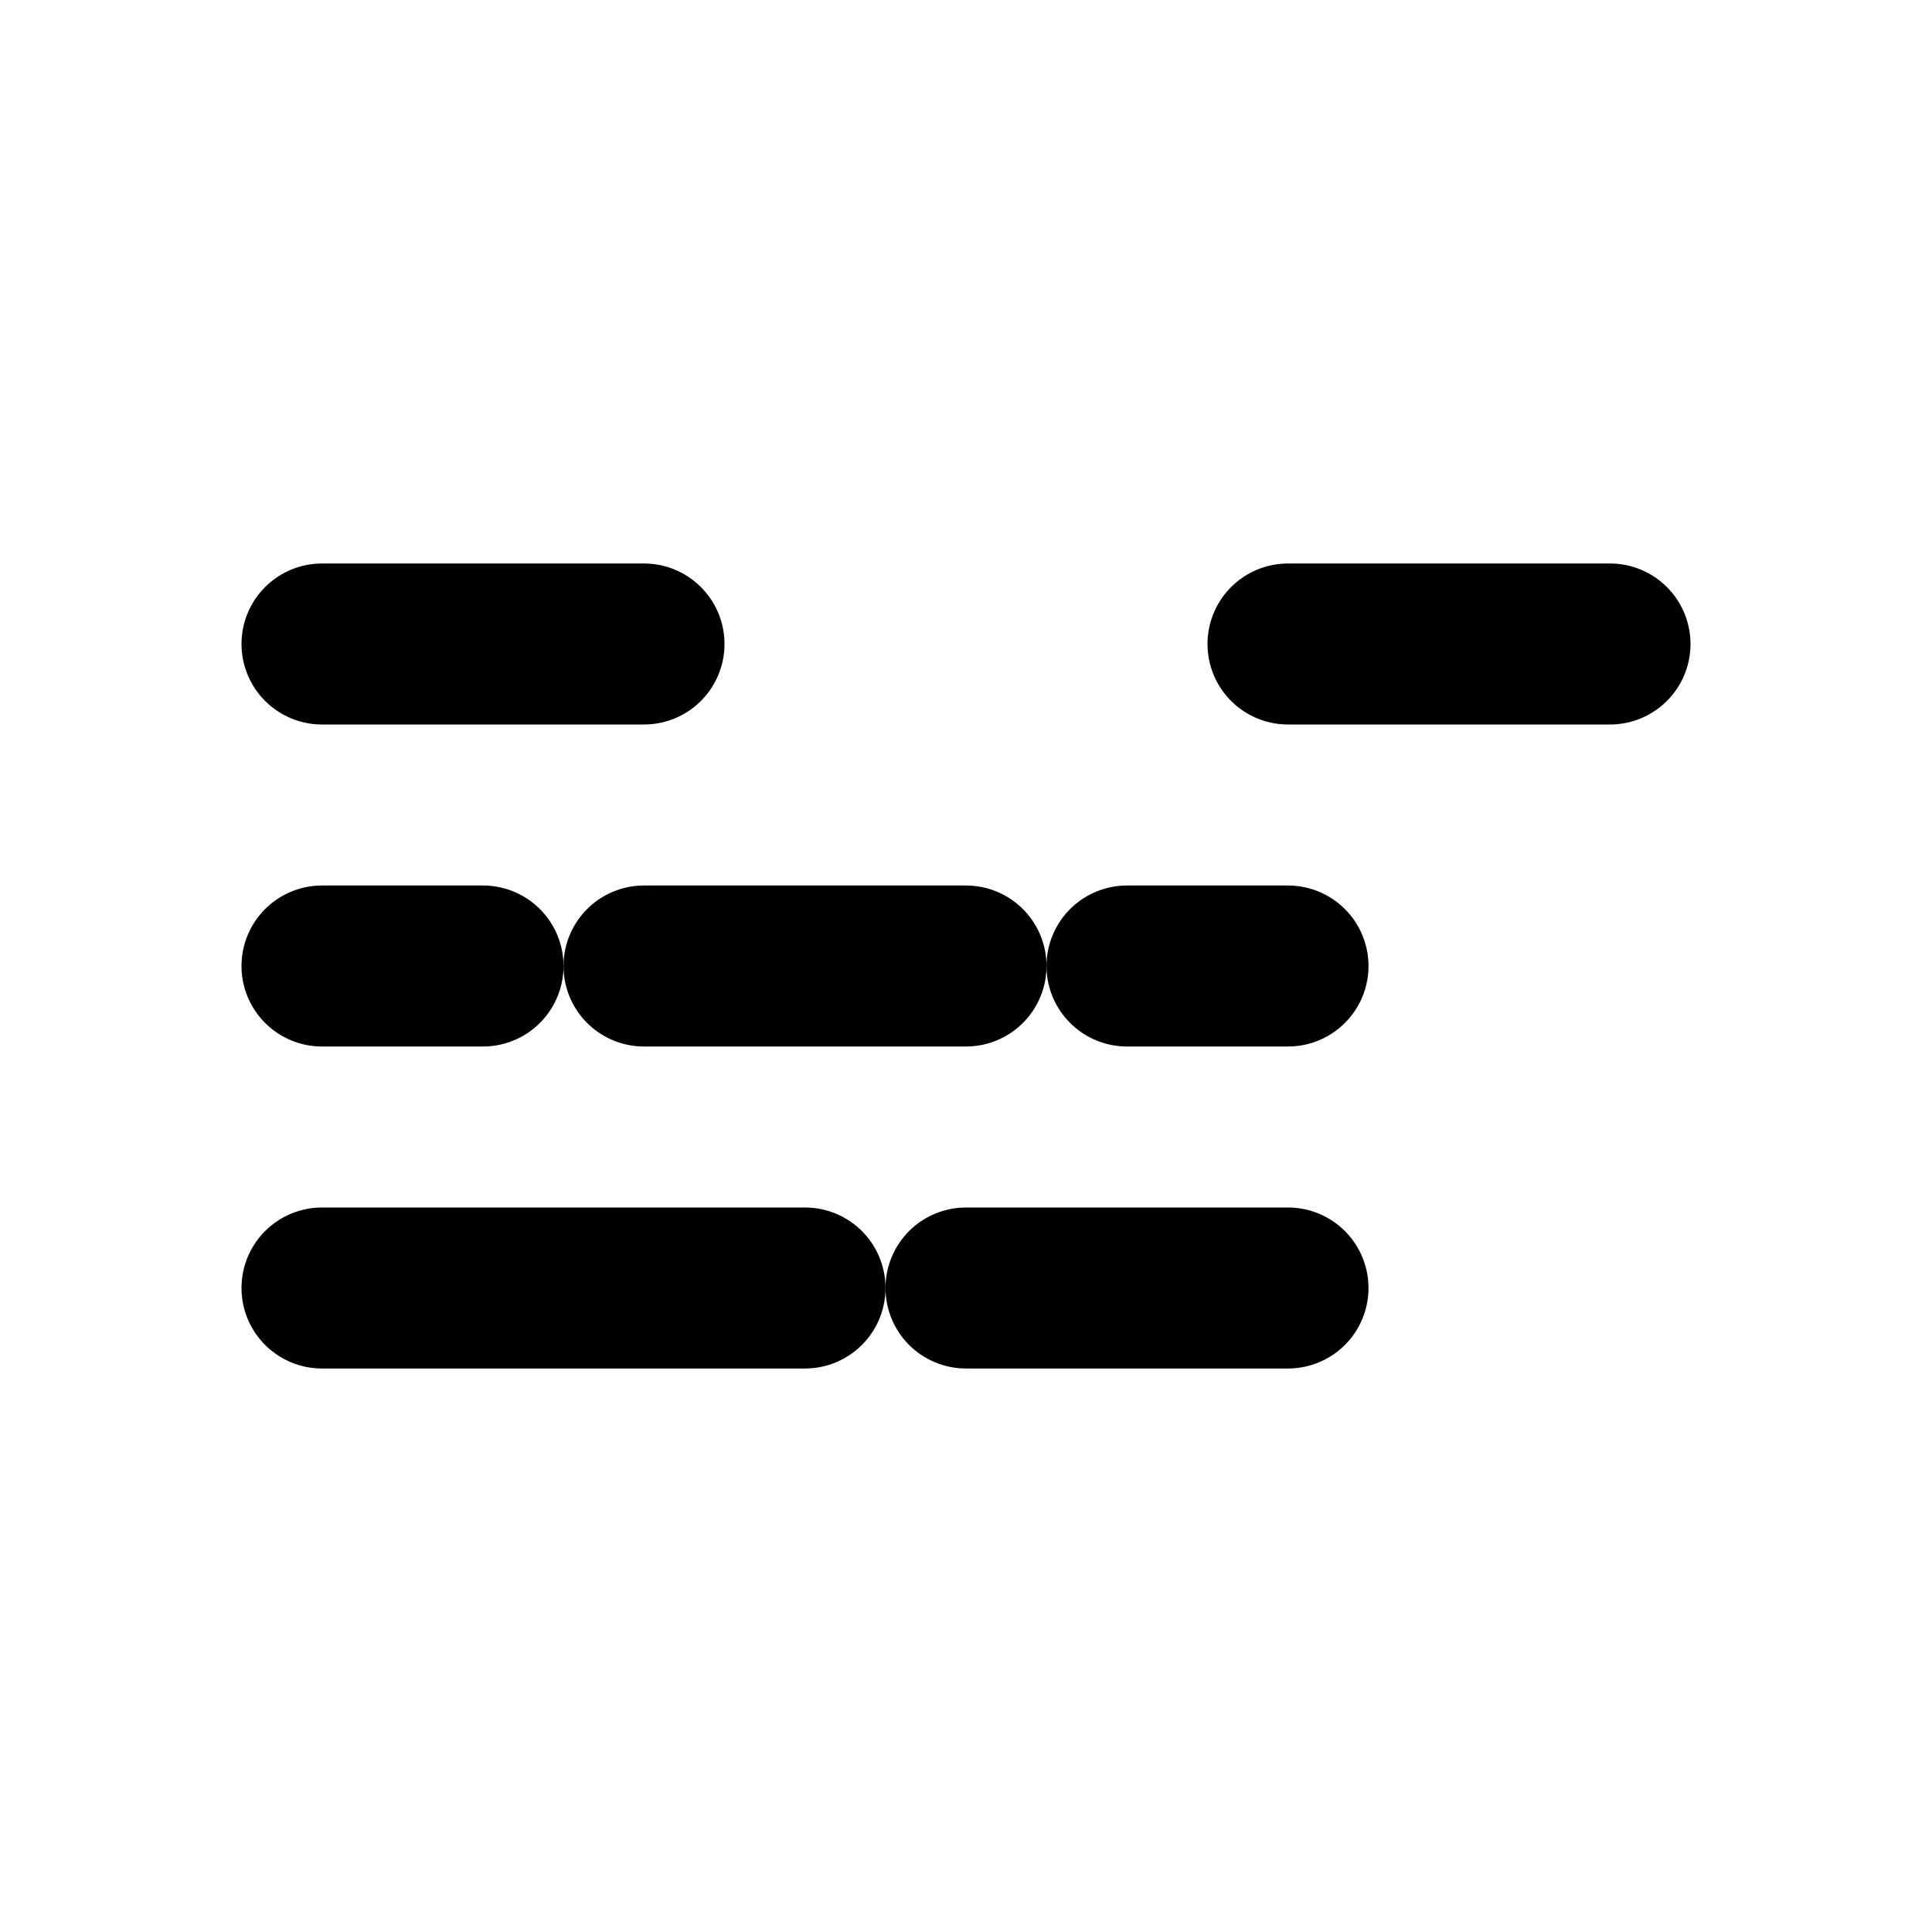 <svg xmlns="http://www.w3.org/2000/svg" viewBox="0 0 24 24" fill="none" stroke="currentColor" stroke-width="2" stroke-linecap="round" stroke-linejoin="round">
  <path d="M4 8h4" />
  <path d="M8 12h4" />
  <path d="M12 16h4" />
  <path d="M16 8h4" />
  <path d="M4 12h2" />
  <path d="M14 12h2" />
  <path d="M4 16h6" />
</svg>
